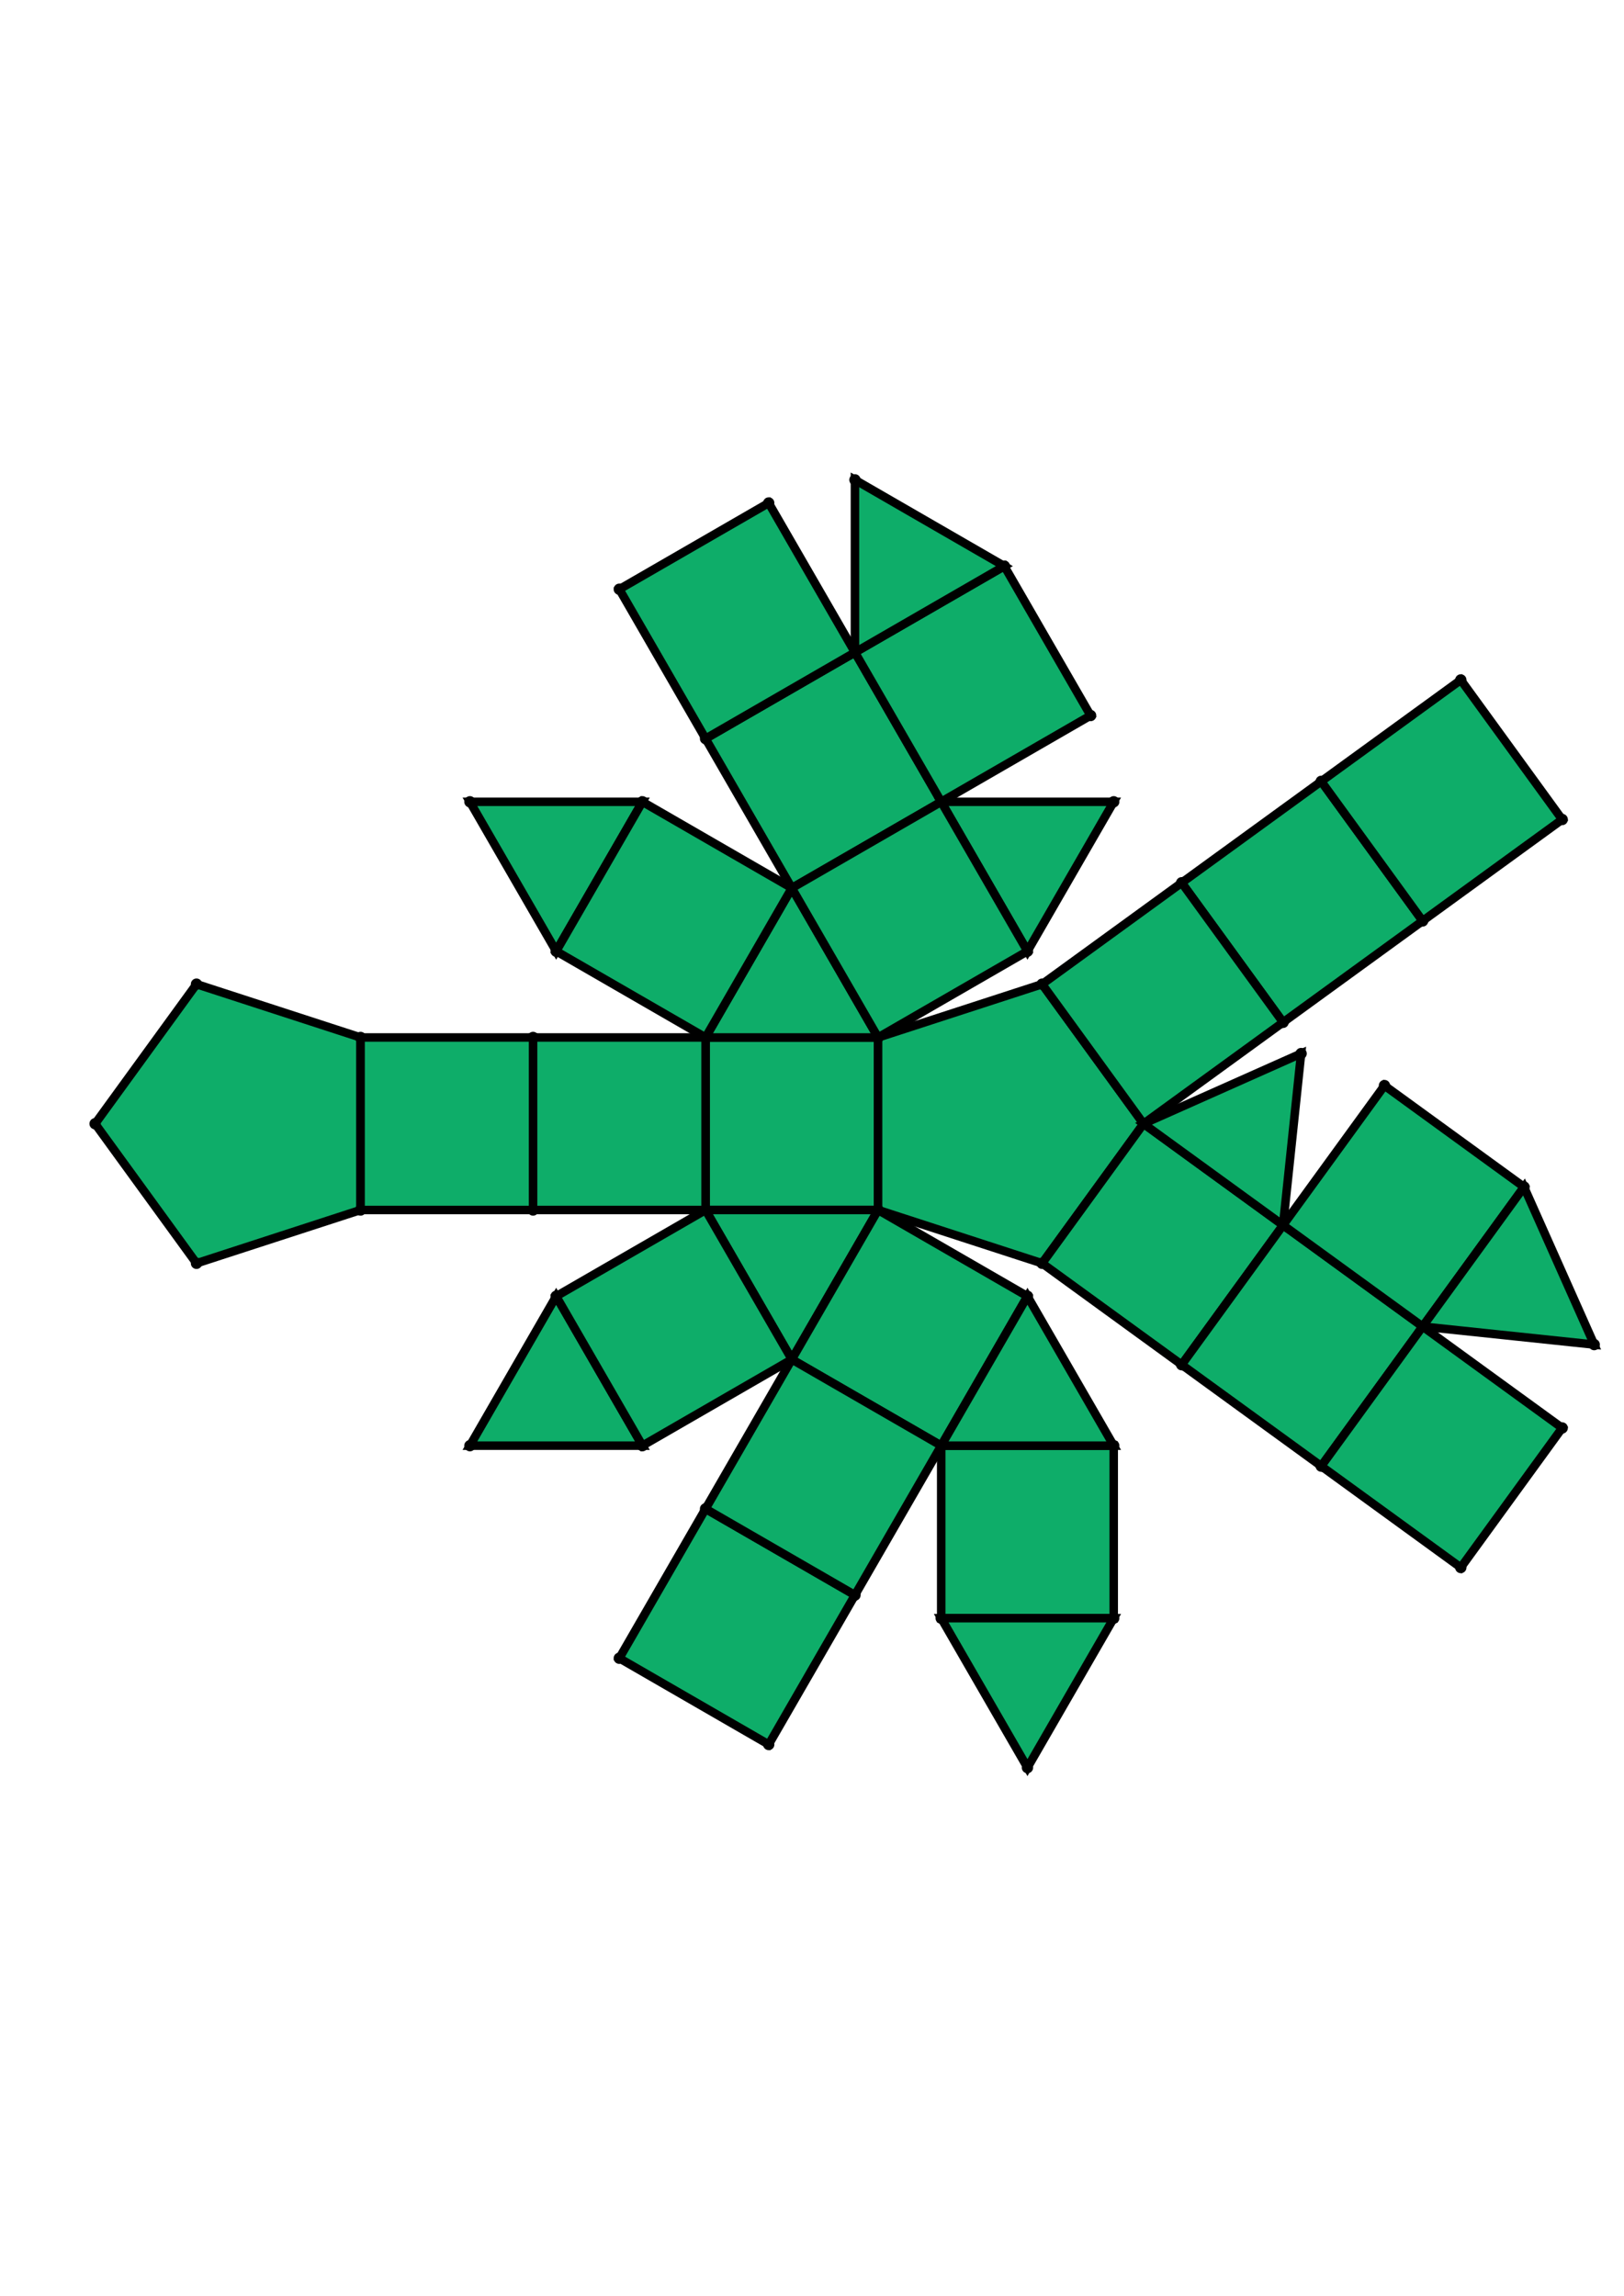 <?xml version="1.0" encoding="UTF-8" standalone="yes"?>
<!DOCTYPE svg PUBLIC "-//W3C//DTD SVG 1.0//EN" "http://www.w3.org/TR/2001/REC-SVG-20010904/DTD/svg10.dtd">
<!-- generated using polymake; Michael Joswig, Georg Loho, Benjamin Lorenz, Rico Raber; license CC BY-NC-SA 3.0; see polymake.org and matchthenet.de -->
<svg height="841pt" id="document" viewBox="0 -543.503 572 543.503" width="595pt" xmlns="http://www.w3.org/2000/svg" xmlns:svg="http://www.w3.org/2000/svg" xmlns:xlink="http://www.w3.org/1999/xlink">
	<title id="document_title">planar_net_</title>
	<polygon points="248.512,-249.872 309.27,-249.872 309.27,-310.63 248.512,-310.63 " style="fill: rgb(14,173,105); fill-opacity: 1; stroke: rgb(0,0,0); stroke-width: 3" />
	<polygon points="278.891,-197.255 309.27,-249.872 248.512,-249.872 " style="fill: rgb(14,173,105); fill-opacity: 1; stroke: rgb(0,0,0); stroke-width: 3" />
	<polygon points="248.512,-310.63 309.27,-310.63 278.891,-363.248 " style="fill: rgb(14,173,105); fill-opacity: 1; stroke: rgb(0,0,0); stroke-width: 3" />
	<polygon points="361.888,-219.493 309.27,-249.872 278.891,-197.255 331.509,-166.876 " style="fill: rgb(14,173,105); fill-opacity: 1; stroke: rgb(0,0,0); stroke-width: 3" />
	<polygon points="309.27,-310.63 309.27,-249.872 367.054,-231.097 402.767,-280.251 367.054,-329.405 " style="fill: rgb(14,173,105); fill-opacity: 1; stroke: rgb(0,0,0); stroke-width: 3" />
	<polygon points="278.891,-363.248 331.509,-393.627 301.13,-446.245 248.512,-415.866 " style="fill: rgb(14,173,105); fill-opacity: 1; stroke: rgb(0,0,0); stroke-width: 3" />
	<polygon points="331.509,-166.876 331.509,-106.118 392.267,-106.118 392.267,-166.876 " style="fill: rgb(14,173,105); fill-opacity: 1; stroke: rgb(0,0,0); stroke-width: 3" />
	<polygon points="331.509,-106.118 361.888,-53.5 392.267,-106.118 " style="fill: rgb(14,173,105); fill-opacity: 1; stroke: rgb(0,0,0); stroke-width: 3" />
	<polygon points="361.888,-219.493 331.509,-166.876 392.267,-166.876 " style="fill: rgb(14,173,105); fill-opacity: 1; stroke: rgb(0,0,0); stroke-width: 3" />
	<polygon points="402.767,-280.251 367.054,-231.097 416.208,-195.385 451.921,-244.539 " style="fill: rgb(14,173,105); fill-opacity: 1; stroke: rgb(0,0,0); stroke-width: 3" />
	<polygon points="384.127,-424.006 353.748,-476.624 301.13,-446.245 331.509,-393.627 " style="fill: rgb(14,173,105); fill-opacity: 1; stroke: rgb(0,0,0); stroke-width: 3" />
	<polygon points="451.921,-244.539 416.208,-195.385 465.362,-159.672 501.075,-208.826 " style="fill: rgb(14,173,105); fill-opacity: 1; stroke: rgb(0,0,0); stroke-width: 3" />
	<polygon points="402.767,-280.251 451.921,-244.539 458.272,-304.964 " style="fill: rgb(14,173,105); fill-opacity: 1; stroke: rgb(0,0,0); stroke-width: 3" />
	<polygon points="451.921,-244.539 501.075,-208.826 536.788,-257.98 487.633,-293.693 " style="fill: rgb(14,173,105); fill-opacity: 1; stroke: rgb(0,0,0); stroke-width: 3" />
	<polygon points="416.208,-365.118 451.921,-315.964 501.075,-351.676 465.362,-400.83 " style="fill: rgb(14,173,105); fill-opacity: 1; stroke: rgb(0,0,0); stroke-width: 3" />
	<polygon points="501.075,-208.826 561.5,-202.475 536.788,-257.98 " style="fill: rgb(14,173,105); fill-opacity: 1; stroke: rgb(0,0,0); stroke-width: 3" />
	<polygon points="367.054,-329.405 402.767,-280.251 451.921,-315.964 416.208,-365.118 " style="fill: rgb(14,173,105); fill-opacity: 1; stroke: rgb(0,0,0); stroke-width: 3" />
	<polygon points="361.888,-341.009 392.267,-393.627 331.509,-393.627 " style="fill: rgb(14,173,105); fill-opacity: 1; stroke: rgb(0,0,0); stroke-width: 3" />
	<polygon points="353.748,-476.624 301.13,-507.003 301.13,-446.245 " style="fill: rgb(14,173,105); fill-opacity: 1; stroke: rgb(0,0,0); stroke-width: 3" />
	<polygon points="465.362,-400.83 501.075,-351.676 550.229,-387.389 514.517,-436.543 " style="fill: rgb(14,173,105); fill-opacity: 1; stroke: rgb(0,0,0); stroke-width: 3" />
	<polygon points="501.075,-208.826 465.362,-159.672 514.517,-123.96 550.229,-173.114 " style="fill: rgb(14,173,105); fill-opacity: 1; stroke: rgb(0,0,0); stroke-width: 3" />
	<polygon points="309.27,-310.63 361.888,-341.009 331.509,-393.627 278.891,-363.248 " style="fill: rgb(14,173,105); fill-opacity: 1; stroke: rgb(0,0,0); stroke-width: 3" />
	<polygon points="248.512,-415.866 301.13,-446.245 270.751,-498.863 218.133,-468.484 " style="fill: rgb(14,173,105); fill-opacity: 1; stroke: rgb(0,0,0); stroke-width: 3" />
	<polygon points="126.997,-249.872 126.997,-310.63 69.213,-329.405 33.5,-280.251 69.213,-231.097 " style="fill: rgb(14,173,105); fill-opacity: 1; stroke: rgb(0,0,0); stroke-width: 3" />
	<polygon points="301.13,-114.258 248.512,-144.637 218.133,-92.019 270.751,-61.64 " style="fill: rgb(14,173,105); fill-opacity: 1; stroke: rgb(0,0,0); stroke-width: 3" />
	<polygon points="331.509,-166.876 278.891,-197.255 248.512,-144.637 301.13,-114.258 " style="fill: rgb(14,173,105); fill-opacity: 1; stroke: rgb(0,0,0); stroke-width: 3" />
	<polygon points="195.894,-341.009 226.273,-393.627 165.516,-393.627 " style="fill: rgb(14,173,105); fill-opacity: 1; stroke: rgb(0,0,0); stroke-width: 3" />
	<polygon points="248.512,-310.63 278.891,-363.248 226.273,-393.627 195.894,-341.009 " style="fill: rgb(14,173,105); fill-opacity: 1; stroke: rgb(0,0,0); stroke-width: 3" />
	<polygon points="195.894,-219.493 165.516,-166.876 226.273,-166.876 " style="fill: rgb(14,173,105); fill-opacity: 1; stroke: rgb(0,0,0); stroke-width: 3" />
	<polygon points="187.754,-249.872 187.754,-310.63 126.997,-310.63 126.997,-249.872 " style="fill: rgb(14,173,105); fill-opacity: 1; stroke: rgb(0,0,0); stroke-width: 3" />
	<polygon points="248.512,-249.872 195.894,-219.493 226.273,-166.876 278.891,-197.255 " style="fill: rgb(14,173,105); fill-opacity: 1; stroke: rgb(0,0,0); stroke-width: 3" />
	<polygon points="248.512,-249.872 248.512,-310.63 187.754,-310.63 187.754,-249.872 " style="fill: rgb(14,173,105); fill-opacity: 1; stroke: rgb(0,0,0); stroke-width: 3" />
	<circle cx="248.512" cy="-249.872" r="2" style="fill: rgb(0,0,0)" />
	<circle cx="309.27" cy="-249.872" r="2" style="fill: rgb(0,0,0)" />
	<circle cx="309.27" cy="-310.63" r="2" style="fill: rgb(0,0,0)" />
	<circle cx="248.512" cy="-310.63" r="2" style="fill: rgb(0,0,0)" />
	<circle cx="278.891" cy="-197.255" r="2" style="fill: rgb(0,0,0)" />
	<circle cx="278.891" cy="-363.248" r="2" style="fill: rgb(0,0,0)" />
	<circle cx="367.054" cy="-231.097" r="2" style="fill: rgb(0,0,0)" />
	<circle cx="402.767" cy="-280.251" r="2" style="fill: rgb(0,0,0)" />
	<circle cx="367.054" cy="-329.405" r="2" style="fill: rgb(0,0,0)" />
	<circle cx="187.754" cy="-310.63" r="2" style="fill: rgb(0,0,0)" />
	<circle cx="187.754" cy="-249.872" r="2" style="fill: rgb(0,0,0)" />
	<circle cx="331.509" cy="-166.876" r="2" style="fill: rgb(0,0,0)" />
	<circle cx="361.888" cy="-219.493" r="2" style="fill: rgb(0,0,0)" />
	<circle cx="195.894" cy="-219.493" r="2" style="fill: rgb(0,0,0)" />
	<circle cx="226.273" cy="-166.876" r="2" style="fill: rgb(0,0,0)" />
	<circle cx="361.888" cy="-341.009" r="2" style="fill: rgb(0,0,0)" />
	<circle cx="331.509" cy="-393.627" r="2" style="fill: rgb(0,0,0)" />
	<circle cx="226.273" cy="-393.627" r="2" style="fill: rgb(0,0,0)" />
	<circle cx="195.894" cy="-341.009" r="2" style="fill: rgb(0,0,0)" />
	<circle cx="416.208" cy="-195.385" r="2" style="fill: rgb(0,0,0)" />
	<circle cx="451.921" cy="-244.539" r="2" style="fill: rgb(0,0,0)" />
	<circle cx="451.921" cy="-315.964" r="2" style="fill: rgb(0,0,0)" />
	<circle cx="416.208" cy="-365.118" r="2" style="fill: rgb(0,0,0)" />
	<circle cx="126.997" cy="-310.63" r="2" style="fill: rgb(0,0,0)" />
	<circle cx="126.997" cy="-249.872" r="2" style="fill: rgb(0,0,0)" />
	<circle cx="392.267" cy="-166.876" r="2" style="fill: rgb(0,0,0)" />
	<circle cx="248.512" cy="-144.637" r="2" style="fill: rgb(0,0,0)" />
	<circle cx="301.13" cy="-114.258" r="2" style="fill: rgb(0,0,0)" />
	<circle cx="165.516" cy="-166.876" r="2" style="fill: rgb(0,0,0)" />
	<circle cx="301.13" cy="-446.245" r="2" style="fill: rgb(0,0,0)" />
	<circle cx="248.512" cy="-415.866" r="2" style="fill: rgb(0,0,0)" />
	<circle cx="392.267" cy="-393.627" r="2" style="fill: rgb(0,0,0)" />
	<circle cx="165.516" cy="-393.627" r="2" style="fill: rgb(0,0,0)" />
	<circle cx="465.362" cy="-159.672" r="2" style="fill: rgb(0,0,0)" />
	<circle cx="501.075" cy="-208.826" r="2" style="fill: rgb(0,0,0)" />
	<circle cx="458.272" cy="-304.964" r="2" style="fill: rgb(0,0,0)" />
	<circle cx="501.075" cy="-351.676" r="2" style="fill: rgb(0,0,0)" />
	<circle cx="465.362" cy="-400.83" r="2" style="fill: rgb(0,0,0)" />
	<circle cx="69.213" cy="-329.405" r="2" style="fill: rgb(0,0,0)" />
	<circle cx="33.5" cy="-280.251" r="2" style="fill: rgb(0,0,0)" />
	<circle cx="69.213" cy="-231.097" r="2" style="fill: rgb(0,0,0)" />
	<circle cx="331.509" cy="-106.118" r="2" style="fill: rgb(0,0,0)" />
	<circle cx="392.267" cy="-106.118" r="2" style="fill: rgb(0,0,0)" />
	<circle cx="218.133" cy="-92.019" r="2" style="fill: rgb(0,0,0)" />
	<circle cx="270.751" cy="-61.64" r="2" style="fill: rgb(0,0,0)" />
	<circle cx="384.127" cy="-424.006" r="2" style="fill: rgb(0,0,0)" />
	<circle cx="353.748" cy="-476.624" r="2" style="fill: rgb(0,0,0)" />
	<circle cx="270.751" cy="-498.863" r="2" style="fill: rgb(0,0,0)" />
	<circle cx="218.133" cy="-468.484" r="2" style="fill: rgb(0,0,0)" />
	<circle cx="536.788" cy="-257.98" r="2" style="fill: rgb(0,0,0)" />
	<circle cx="487.633" cy="-293.693" r="2" style="fill: rgb(0,0,0)" />
	<circle cx="514.517" cy="-123.96" r="2" style="fill: rgb(0,0,0)" />
	<circle cx="550.229" cy="-173.114" r="2" style="fill: rgb(0,0,0)" />
	<circle cx="550.229" cy="-387.389" r="2" style="fill: rgb(0,0,0)" />
	<circle cx="514.517" cy="-436.543" r="2" style="fill: rgb(0,0,0)" />
	<circle cx="361.888" cy="-53.5" r="2" style="fill: rgb(0,0,0)" />
	<circle cx="301.13" cy="-507.003" r="2" style="fill: rgb(0,0,0)" />
	<circle cx="561.5" cy="-202.475" r="2" style="fill: rgb(0,0,0)" />
	<!-- 
	Generated using the Perl SVG Module V2.64
	by Ronan Oger
	Info: http://www.roitsystems.com/
 -->
</svg>
